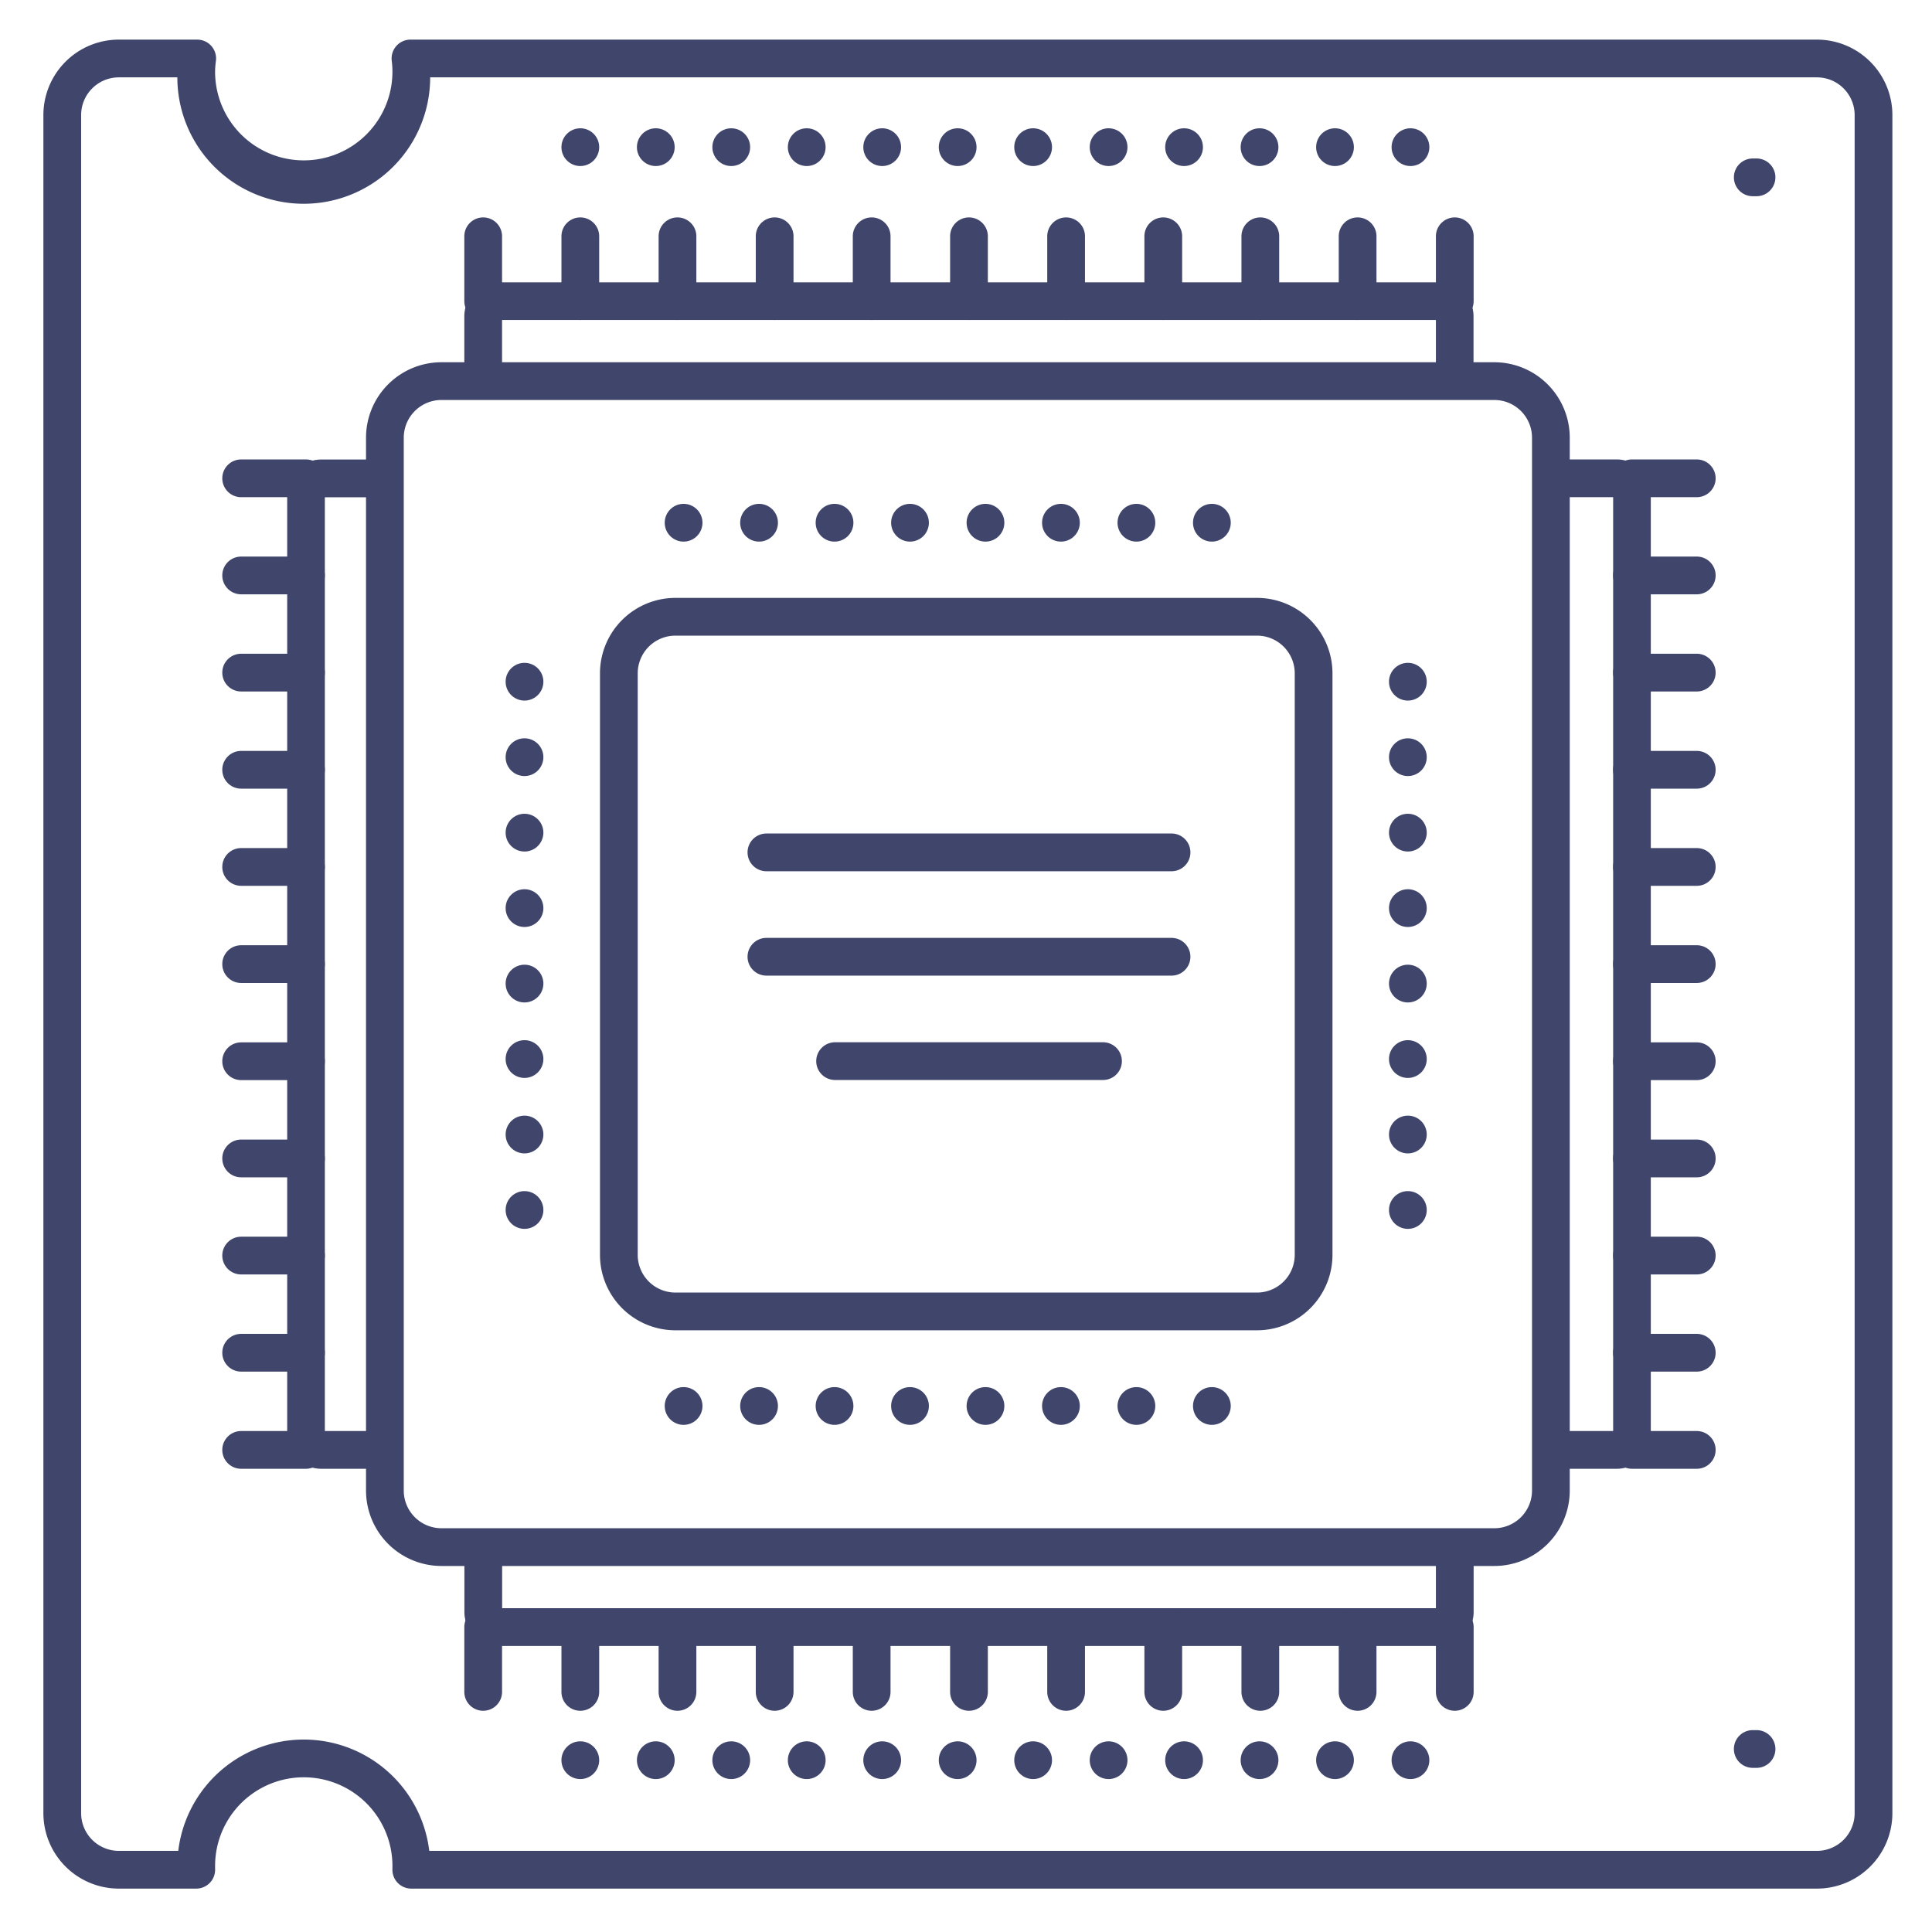 <?xml version="1.0" ?><svg viewBox="0 0 512 512" xmlns="http://www.w3.org/2000/svg"><defs><style>.cls-1{fill:#3f456b;}</style></defs><title/><g id="Lines"><g data-name="&lt;编组&gt;" id="_编组_"><path class="cls-1" d="M481.5,500.5H109a5,5,0,0,1-5-5.3c0-.23,0-.47,0-.7a23.5,23.5,0,0,0-47,0c0,.23,0,.47,0,.7a5,5,0,0,1-5,5.3H31.5a20,20,0,0,1-20-20V30.5a20,20,0,0,1,20-20H52.22a5,5,0,0,1,5,5.65A21.68,21.68,0,0,0,57,19a23.5,23.5,0,0,0,47,0,21.68,21.68,0,0,0-.18-2.85,5,5,0,0,1,5-5.65H481.5a20,20,0,0,1,20,20v450A20,20,0,0,1,481.5,500.5Zm-367.74-10H481.5a10,10,0,0,0,10-10V30.5a10,10,0,0,0-10-10H114A33.5,33.5,0,0,1,47,20.5H31.5a10,10,0,0,0-10,10v450a10,10,0,0,0,10,10H47.24a33.5,33.5,0,0,1,66.52,0Z"/></g><path class="cls-1" d="M396,415h-279a20,20,0,0,1-20-20V116a20,20,0,0,1,20-20H396a20,20,0,0,1,20,20V395A20,20,0,0,1,396,415Zm-279-309a10,10,0,0,0-10,10V395a10,10,0,0,0,10,10H396a10,10,0,0,0,10-10V116a10,10,0,0,0-10-10Z"/><path class="cls-1" d="M333.12,352.54H179a20,20,0,0,1-20-20V178.45a20,20,0,0,1,20-20H333.12a20,20,0,0,1,20,20V332.54A20,20,0,0,1,333.12,352.54ZM179,168.45a10,10,0,0,0-10,10V332.54a10,10,0,0,0,10,10H333.12a10,10,0,0,0,10-10V178.45a10,10,0,0,0-10-10Z"/><path class="cls-1" d="M428.46,389.24H412a5,5,0,0,1,0-10h15.5V131.76H412a5,5,0,0,1,0-10h16.48a9,9,0,0,1,9,9V380.21A9,9,0,0,1,428.46,389.24Zm0-257.48h0Z"/><path class="cls-1" d="M101.59,389.24H85.11a9,9,0,0,1-9-9V130.78a9,9,0,0,1,9-9h16.48a5,5,0,0,1,0,10H86.09V379.24h15.5a5,5,0,1,1,0,10Z"/><path class="cls-1" d="M381.5,436.19H132.07a9,9,0,0,1-9-9V410.69a5,5,0,1,1,10,0v15.5H380.53v-15.5a5,5,0,0,1,10,0v16.48A9,9,0,0,1,381.5,436.19Z"/><path class="cls-1" d="M385.53,105.3a5,5,0,0,1-5-5V84.8H133.05v15.5a5,5,0,1,1-10,0V83.82a9,9,0,0,1,9-9H381.5a9,9,0,0,1,9,9V100.3A5,5,0,0,1,385.53,105.3Z"/><path class="cls-1" d="M465.5,52h-1a5,5,0,0,1,0-10h1a5,5,0,0,1,0,10Z"/><path class="cls-1" d="M465.5,468.5h-1a5,5,0,0,1,0-10h1a5,5,0,0,1,0,10Z"/><path class="cls-1" d="M449.66,131.76H432.48a5,5,0,0,1,0-10h17.18a5,5,0,1,1,0,10Z"/><path class="cls-1" d="M449.66,389.24H432.48a5,5,0,0,1,0-10h17.18a5,5,0,1,1,0,10Z"/><path class="cls-1" d="M449.66,363.49H432.48a5,5,0,0,1,0-10h17.18a5,5,0,1,1,0,10Z"/><path class="cls-1" d="M449.66,337.74H432.48a5,5,0,0,1,0-10h17.18a5,5,0,1,1,0,10Z"/><path class="cls-1" d="M449.66,312H432.48a5,5,0,0,1,0-10h17.18a5,5,0,1,1,0,10Z"/><path class="cls-1" d="M449.66,286.24H432.48a5,5,0,0,1,0-10h17.18a5,5,0,1,1,0,10Z"/><path class="cls-1" d="M449.66,234.75H432.48a5,5,0,0,1,0-10h17.18a5,5,0,1,1,0,10Z"/><path class="cls-1" d="M449.66,209H432.48a5,5,0,0,1,0-10h17.18a5,5,0,1,1,0,10Z"/><path class="cls-1" d="M449.66,183.25H432.48a5,5,0,0,1,0-10h17.18a5,5,0,1,1,0,10Z"/><path class="cls-1" d="M449.66,157.5H432.48a5,5,0,0,1,0-10h17.18a5,5,0,1,1,0,10Z"/><path class="cls-1" d="M449.66,260.5H432.48a5,5,0,0,1,0-10h17.18a5,5,0,1,1,0,10Z"/><path class="cls-1" d="M81.09,389.24H63.91a5,5,0,1,1,0-10H81.09a5,5,0,1,1,0,10Z"/><path class="cls-1" d="M81.09,131.76H63.91a5,5,0,0,1,0-10H81.09a5,5,0,1,1,0,10Z"/><path class="cls-1" d="M81.09,157.5H63.91a5,5,0,0,1,0-10H81.09a5,5,0,0,1,0,10Z"/><path class="cls-1" d="M81.09,183.25H63.91a5,5,0,0,1,0-10H81.09a5,5,0,1,1,0,10Z"/><path class="cls-1" d="M81.09,209H63.91a5,5,0,1,1,0-10H81.09a5,5,0,1,1,0,10Z"/><path class="cls-1" d="M81.09,234.75H63.91a5,5,0,1,1,0-10H81.09a5,5,0,1,1,0,10Z"/><path class="cls-1" d="M81.09,286.24H63.91a5,5,0,1,1,0-10H81.09a5,5,0,1,1,0,10Z"/><path class="cls-1" d="M81.09,312H63.91a5,5,0,1,1,0-10H81.09a5,5,0,1,1,0,10Z"/><path class="cls-1" d="M81.09,337.74H63.91a5,5,0,1,1,0-10H81.09a5,5,0,1,1,0,10Z"/><path class="cls-1" d="M81.09,363.49H63.91a5,5,0,1,1,0-10H81.09a5,5,0,1,1,0,10Z"/><path class="cls-1" d="M81.09,260.5H63.91a5,5,0,1,1,0-10H81.09a5,5,0,1,1,0,10Z"/><path class="cls-1" d="M385.53,453.37a5,5,0,0,1-5-5V431.19a5,5,0,0,1,10,0v17.18A5,5,0,0,1,385.53,453.37Z"/><path class="cls-1" d="M128.05,453.37a5,5,0,0,1-5-5V431.19a5,5,0,1,1,10,0v17.18A5,5,0,0,1,128.05,453.37Z"/><path class="cls-1" d="M153.79,453.37a5,5,0,0,1-5-5V431.19a5,5,0,0,1,10,0v17.18A5,5,0,0,1,153.79,453.37Z"/><path class="cls-1" d="M179.54,453.37a5,5,0,0,1-5-5V431.19a5,5,0,0,1,10,0v17.18A5,5,0,0,1,179.54,453.37Z"/><path class="cls-1" d="M205.29,453.37a5,5,0,0,1-5-5V431.19a5,5,0,0,1,10,0v17.18A5,5,0,0,1,205.29,453.37Z"/><path class="cls-1" d="M231,453.37a5,5,0,0,1-5-5V431.19a5,5,0,0,1,10,0v17.18A5,5,0,0,1,231,453.37Z"/><path class="cls-1" d="M282.53,453.37a5,5,0,0,1-5-5V431.19a5,5,0,0,1,10,0v17.18A5,5,0,0,1,282.53,453.37Z"/><path class="cls-1" d="M308.28,453.37a5,5,0,0,1-5-5V431.19a5,5,0,0,1,10,0v17.18A5,5,0,0,1,308.28,453.37Z"/><path class="cls-1" d="M334,453.37a5,5,0,0,1-5-5V431.19a5,5,0,0,1,10,0v17.18A5,5,0,0,1,334,453.37Z"/><path class="cls-1" d="M359.78,453.37a5,5,0,0,1-5-5V431.19a5,5,0,0,1,10,0v17.18A5,5,0,0,1,359.78,453.37Z"/><path class="cls-1" d="M256.79,453.37a5,5,0,0,1-5-5V431.19a5,5,0,1,1,10,0v17.18A5,5,0,0,1,256.79,453.37Z"/><path class="cls-1" d="M128.05,84.8a5,5,0,0,1-5-5V62.62a5,5,0,1,1,10,0V79.8A5,5,0,0,1,128.05,84.8Z"/><path class="cls-1" d="M385.53,84.8a5,5,0,0,1-5-5V62.62a5,5,0,0,1,10,0V79.8A5,5,0,0,1,385.53,84.8Z"/><path class="cls-1" d="M359.78,84.8a5,5,0,0,1-5-5V62.62a5,5,0,0,1,10,0V79.8A5,5,0,0,1,359.78,84.8Z"/><path class="cls-1" d="M334,84.8a5,5,0,0,1-5-5V62.62a5,5,0,0,1,10,0V79.8A5,5,0,0,1,334,84.8Z"/><path class="cls-1" d="M308.28,84.8a5,5,0,0,1-5-5V62.62a5,5,0,0,1,10,0V79.8A5,5,0,0,1,308.28,84.8Z"/><path class="cls-1" d="M282.53,84.8a5,5,0,0,1-5-5V62.62a5,5,0,0,1,10,0V79.8A5,5,0,0,1,282.53,84.8Z"/><path class="cls-1" d="M231,84.8a5,5,0,0,1-5-5V62.62a5,5,0,1,1,10,0V79.8A5,5,0,0,1,231,84.8Z"/><path class="cls-1" d="M205.29,84.8a5,5,0,0,1-5-5V62.62a5,5,0,1,1,10,0V79.8A5,5,0,0,1,205.29,84.8Z"/><path class="cls-1" d="M179.54,84.8a5,5,0,0,1-5-5V62.62a5,5,0,0,1,10,0V79.8A5,5,0,0,1,179.54,84.8Z"/><path class="cls-1" d="M153.79,84.8a5,5,0,0,1-5-5V62.62a5,5,0,0,1,10,0V79.8A5,5,0,0,1,153.79,84.8Z"/><path class="cls-1" d="M256.79,84.8a5,5,0,0,1-5-5V62.62a5,5,0,1,1,10,0V79.8A5,5,0,0,1,256.79,84.8Z"/></g><g id="Outline"><path class="cls-1" d="M316.16,138.53a5,5,0,0,1,5-5h0a5,5,0,0,1,5,5h0a5,5,0,0,1-5,5h0A5,5,0,0,1,316.16,138.53Zm-20,0a5,5,0,0,1,5-5h0a5,5,0,0,1,5,5h0a5,5,0,0,1-5,5h0A5,5,0,0,1,296.16,138.53Zm-20,0a5,5,0,0,1,5-5h0a5,5,0,0,1,5,5h0a5,5,0,0,1-5,5h0A5,5,0,0,1,276.16,138.53Zm-20,0a5,5,0,0,1,5-5h0a5,5,0,0,1,5,5h0a5,5,0,0,1-5,5h0A5,5,0,0,1,256.16,138.53Zm-20,0a5,5,0,0,1,5-5h0a5,5,0,0,1,5,5h0a5,5,0,0,1-5,5h0A5,5,0,0,1,236.16,138.53Zm-20,0a5,5,0,0,1,5-5h0a5,5,0,0,1,5,5h0a5,5,0,0,1-5,5h0A5,5,0,0,1,216.16,138.53Zm-20,0a5,5,0,0,1,5-5h0a5,5,0,0,1,5,5h0a5,5,0,0,1-5,5h0A5,5,0,0,1,196.16,138.53Zm-20,0a5,5,0,0,1,5-5h0a5,5,0,0,1,5,5h0a5,5,0,0,1-5,5h0A5,5,0,0,1,176.16,138.53Z"/><path class="cls-1" d="M316.16,372.6a5,5,0,0,1,5-5h0a5,5,0,0,1,5,5h0a5,5,0,0,1-5,5h0A5,5,0,0,1,316.16,372.6Zm-20,0a5,5,0,0,1,5-5h0a5,5,0,0,1,5,5h0a5,5,0,0,1-5,5h0A5,5,0,0,1,296.16,372.6Zm-20,0a5,5,0,0,1,5-5h0a5,5,0,0,1,5,5h0a5,5,0,0,1-5,5h0A5,5,0,0,1,276.16,372.6Zm-20,0a5,5,0,0,1,5-5h0a5,5,0,0,1,5,5h0a5,5,0,0,1-5,5h0A5,5,0,0,1,256.16,372.6Zm-20,0a5,5,0,0,1,5-5h0a5,5,0,0,1,5,5h0a5,5,0,0,1-5,5h0A5,5,0,0,1,236.16,372.6Zm-20,0a5,5,0,0,1,5-5h0a5,5,0,0,1,5,5h0a5,5,0,0,1-5,5h0A5,5,0,0,1,216.16,372.6Zm-20,0a5,5,0,0,1,5-5h0a5,5,0,0,1,5,5h0a5,5,0,0,1-5,5h0A5,5,0,0,1,196.16,372.6Zm-20,0a5,5,0,0,1,5-5h0a5,5,0,0,1,5,5h0a5,5,0,0,1-5,5h0A5,5,0,0,1,176.16,372.6Z"/><path class="cls-1" d="M368.1,320.66a5,5,0,0,1,5-5h0a5,5,0,0,1,5,5h0a5,5,0,0,1-5,5h0A5,5,0,0,1,368.1,320.66Zm0-20a5,5,0,0,1,5-5h0a5,5,0,0,1,5,5h0a5,5,0,0,1-5,5h0A5,5,0,0,1,368.1,300.66Zm0-20a5,5,0,0,1,5-5h0a5,5,0,0,1,5,5h0a5,5,0,0,1-5,5h0A5,5,0,0,1,368.1,280.66Zm0-20a5,5,0,0,1,5-5h0a5,5,0,0,1,5,5h0a5,5,0,0,1-5,5h0A5,5,0,0,1,368.1,260.66Zm0-20a5,5,0,0,1,5-5h0a5,5,0,0,1,5,5h0a5,5,0,0,1-5,5h0A5,5,0,0,1,368.1,240.66Zm0-20a5,5,0,0,1,5-5h0a5,5,0,0,1,5,5h0a5,5,0,0,1-5,5h0A5,5,0,0,1,368.1,220.66Zm0-20a5,5,0,0,1,5-5h0a5,5,0,0,1,5,5h0a5,5,0,0,1-5,5h0A5,5,0,0,1,368.1,200.66Zm0-20a5,5,0,0,1,5-5h0a5,5,0,0,1,5,5h0a5,5,0,0,1-5,5h0A5,5,0,0,1,368.1,180.66Z"/><path class="cls-1" d="M134,320.66a5,5,0,0,1,5-5h0a5,5,0,0,1,5,5h0a5,5,0,0,1-5,5h0A5,5,0,0,1,134,320.66Zm0-20a5,5,0,0,1,5-5h0a5,5,0,0,1,5,5h0a5,5,0,0,1-5,5h0A5,5,0,0,1,134,300.66Zm0-20a5,5,0,0,1,5-5h0a5,5,0,0,1,5,5h0a5,5,0,0,1-5,5h0A5,5,0,0,1,134,280.66Zm0-20a5,5,0,0,1,5-5h0a5,5,0,0,1,5,5h0a5,5,0,0,1-5,5h0A5,5,0,0,1,134,260.66Zm0-20a5,5,0,0,1,5-5h0a5,5,0,0,1,5,5h0a5,5,0,0,1-5,5h0A5,5,0,0,1,134,240.66Zm0-20a5,5,0,0,1,5-5h0a5,5,0,0,1,5,5h0a5,5,0,0,1-5,5h0A5,5,0,0,1,134,220.66Zm0-20a5,5,0,0,1,5-5h0a5,5,0,0,1,5,5h0a5,5,0,0,1-5,5h0A5,5,0,0,1,134,200.66Zm0-20a5,5,0,0,1,5-5h0a5,5,0,0,1,5,5h0a5,5,0,0,1-5,5h0A5,5,0,0,1,134,180.66Z"/><path class="cls-1" d="M292.31,286.21h-71a5,5,0,0,1,0-10h71a5,5,0,0,1,0,10Z"/><path class="cls-1" d="M310.47,258.55H203.11a5,5,0,0,1,0-10H310.47a5,5,0,0,1,0,10Z"/><path class="cls-1" d="M310.47,230.89H203.11a5,5,0,0,1,0-10H310.47a5,5,0,0,1,0,10Z"/><path class="cls-1" d="M368.79,39a5,5,0,0,1,5-5h0a5,5,0,0,1,5,5h0a5,5,0,0,1-5,5h0A5,5,0,0,1,368.79,39Zm-20,0a5,5,0,0,1,5-5h0a5,5,0,0,1,5,5h0a5,5,0,0,1-5,5h0A5,5,0,0,1,348.79,39Zm-20,0a5,5,0,0,1,5-5h0a5,5,0,0,1,5,5h0a5,5,0,0,1-5,5h0A5,5,0,0,1,328.79,39Zm-20,0a5,5,0,0,1,5-5h0a5,5,0,0,1,5,5h0a5,5,0,0,1-5,5h0A5,5,0,0,1,308.79,39Zm-20,0a5,5,0,0,1,5-5h0a5,5,0,0,1,5,5h0a5,5,0,0,1-5,5h0A5,5,0,0,1,288.79,39Zm-20,0a5,5,0,0,1,5-5h0a5,5,0,0,1,5,5h0a5,5,0,0,1-5,5h0A5,5,0,0,1,268.79,39Zm-20,0a5,5,0,0,1,5-5h0a5,5,0,0,1,5,5h0a5,5,0,0,1-5,5h0A5,5,0,0,1,248.79,39Zm-20,0a5,5,0,0,1,5-5h0a5,5,0,0,1,5,5h0a5,5,0,0,1-5,5h0A5,5,0,0,1,228.79,39Zm-20,0a5,5,0,0,1,5-5h0a5,5,0,0,1,5,5h0a5,5,0,0,1-5,5h0A5,5,0,0,1,208.79,39Zm-20,0a5,5,0,0,1,5-5h0a5,5,0,0,1,5,5h0a5,5,0,0,1-5,5h0A5,5,0,0,1,188.79,39Zm-20,0a5,5,0,0,1,5-5h0a5,5,0,0,1,5,5h0a5,5,0,0,1-5,5h0A5,5,0,0,1,168.79,39Zm-20,0a5,5,0,0,1,5-5h0a5,5,0,0,1,5,5h0a5,5,0,0,1-5,5h0A5,5,0,0,1,148.79,39Z"/><path class="cls-1" d="M368.79,466.47a5,5,0,0,1,5-5h0a5,5,0,0,1,5,5h0a5,5,0,0,1-5,5h0A5,5,0,0,1,368.79,466.47Zm-20,0a5,5,0,0,1,5-5h0a5,5,0,0,1,5,5h0a5,5,0,0,1-5,5h0A5,5,0,0,1,348.79,466.47Zm-20,0a5,5,0,0,1,5-5h0a5,5,0,0,1,5,5h0a5,5,0,0,1-5,5h0A5,5,0,0,1,328.79,466.47Zm-20,0a5,5,0,0,1,5-5h0a5,5,0,0,1,5,5h0a5,5,0,0,1-5,5h0A5,5,0,0,1,308.79,466.47Zm-20,0a5,5,0,0,1,5-5h0a5,5,0,0,1,5,5h0a5,5,0,0,1-5,5h0A5,5,0,0,1,288.79,466.47Zm-20,0a5,5,0,0,1,5-5h0a5,5,0,0,1,5,5h0a5,5,0,0,1-5,5h0A5,5,0,0,1,268.79,466.47Zm-20,0a5,5,0,0,1,5-5h0a5,5,0,0,1,5,5h0a5,5,0,0,1-5,5h0A5,5,0,0,1,248.79,466.47Zm-20,0a5,5,0,0,1,5-5h0a5,5,0,0,1,5,5h0a5,5,0,0,1-5,5h0A5,5,0,0,1,228.79,466.47Zm-20,0a5,5,0,0,1,5-5h0a5,5,0,0,1,5,5h0a5,5,0,0,1-5,5h0A5,5,0,0,1,208.79,466.47Zm-20,0a5,5,0,0,1,5-5h0a5,5,0,0,1,5,5h0a5,5,0,0,1-5,5h0A5,5,0,0,1,188.79,466.47Zm-20,0a5,5,0,0,1,5-5h0a5,5,0,0,1,5,5h0a5,5,0,0,1-5,5h0A5,5,0,0,1,168.79,466.47Zm-20,0a5,5,0,0,1,5-5h0a5,5,0,0,1,5,5h0a5,5,0,0,1-5,5h0A5,5,0,0,1,148.79,466.47Z"/></g></svg>